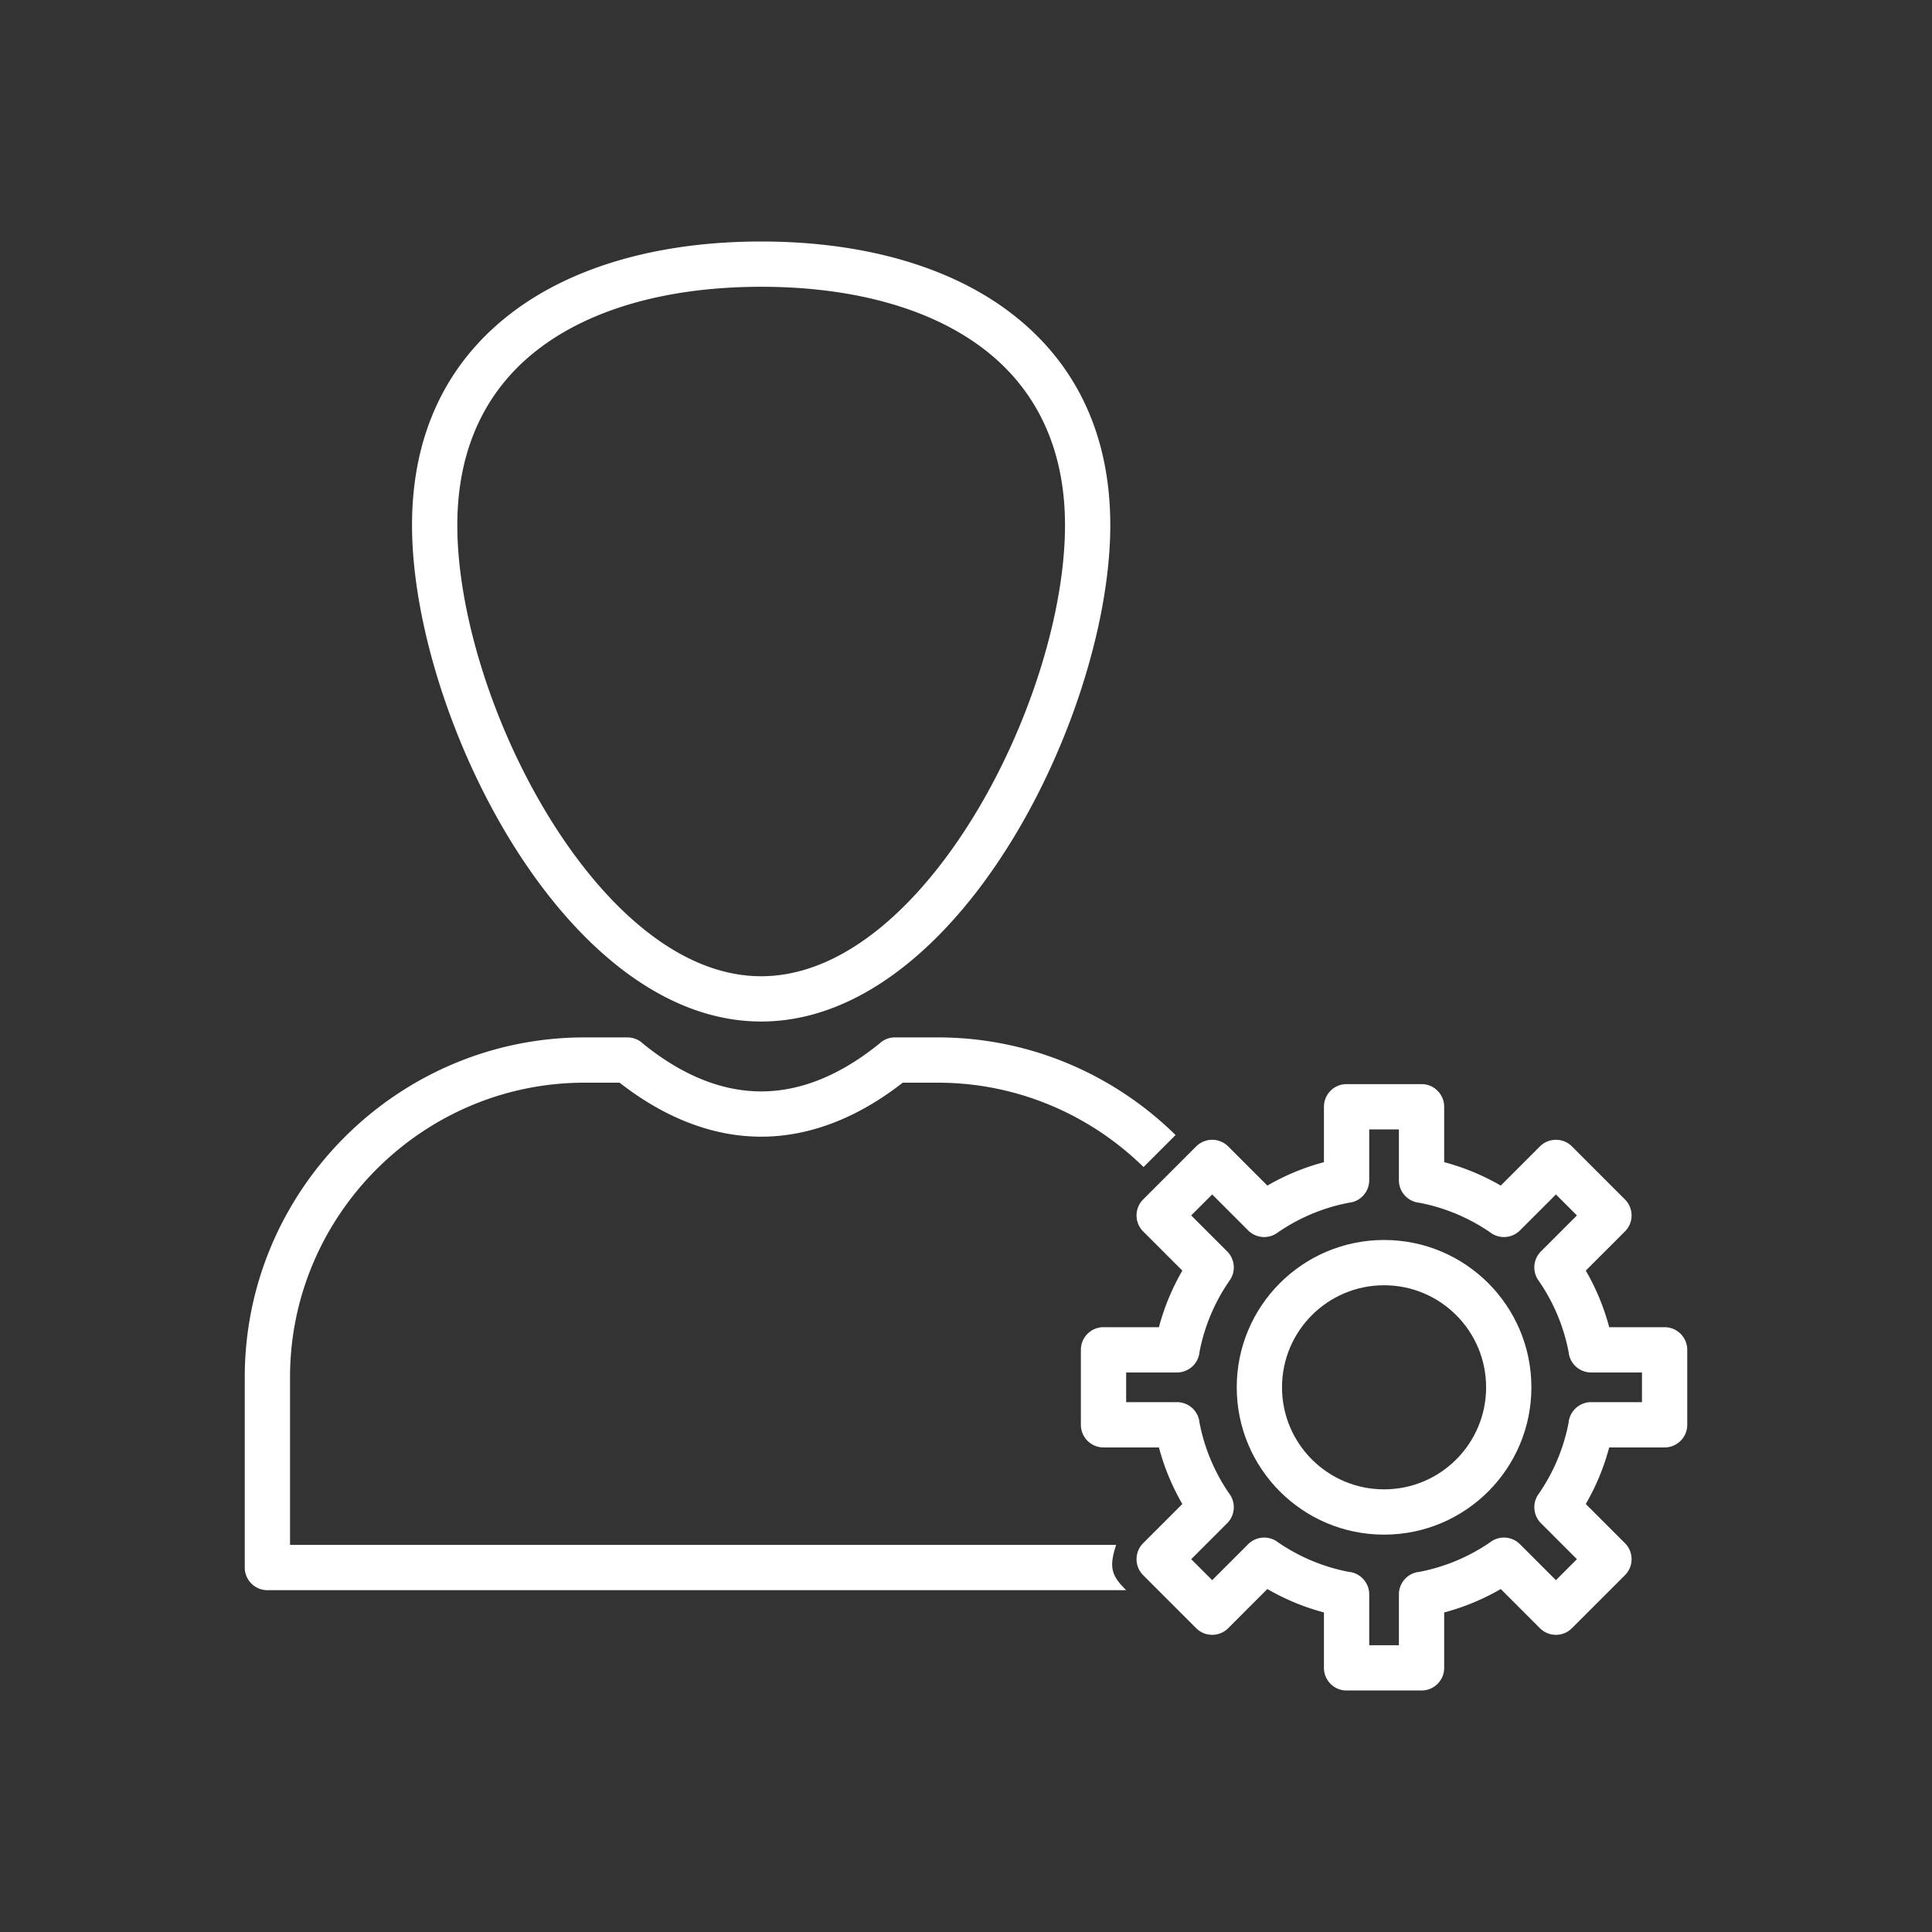 <svg xmlns="http://www.w3.org/2000/svg" xml:space="preserve" width="2048" height="2048" style="shape-rendering:geometricPrecision;text-rendering:geometricPrecision;image-rendering:optimizeQuality;fill-rule:evenodd;clip-rule:evenodd"><rect width="100%" height="100%" fill="#333333" stroke="none"/><defs></defs><g fill="#fff" id="Layer_x0020_1"><g id="_460795184"><path id="_460796312" class="fil0" d="M1530.89 1231.95a242.642 242.642 0 0 1 30.778 10.394 247.092 247.092 0 0 1 29.204 14.428l41.515-41.514-.001-.002c9.372-9.372 24.568-9.372 33.94 0l.086.089 56.098 56.096.001-.002c9.372 9.372 9.373 24.57.001 33.941l-.133.13-41.384 41.384a247.218 247.218 0 0 1 14.422 29.196c4.1 9.891 7.581 20.17 10.396 30.786h58.74c13.255 0 24 10.746 24 24v79.459c0 13.254-10.745 24-24 24h-58.738a242.875 242.875 0 0 1-10.395 30.782 247.012 247.012 0 0 1-14.425 29.199l41.516 41.516.001-.001c9.372 9.372 9.372 24.568 0 33.94l-.088.086-56.1 56.098-16.968-16.97 16.97 16.972c-9.372 9.372-24.57 9.371-33.941-.001l-.13-.134-41.382-41.383a246.99 246.99 0 0 1-29.203 14.427 242.912 242.912 0 0 1-30.78 10.395v58.737c0 13.255-10.746 24-24 24h-79.459c-13.254 0-24-10.745-24-24v-58.737a242.812 242.812 0 0 1-30.777-10.395 247.183 247.183 0 0 1-29.204-14.428l-41.516 41.517h.003c-9.372 9.373-24.57 9.374-33.942.002l-.13-.133-56.052-56.054 16.969-16.97-16.972 16.97c-9.372-9.371-9.37-24.568.001-33.94l.134-.13 41.383-41.384a246.869 246.869 0 0 1-14.423-29.196 242.76 242.76 0 0 1-10.397-30.785h-58.74c-13.253 0-24-10.746-24-24v-79.459c0-13.254 10.747-24 24-24h58.738a242.747 242.747 0 0 1 10.394-30.777 247.202 247.202 0 0 1 14.43-29.204l-41.517-41.516-.002.002c-9.372-9.372-9.373-24.569 0-33.94l.133-.13 56.052-56.054c9.371-9.373 24.567-9.373 33.94 0l.086.088 41.426 41.426a246.833 246.833 0 0 1 29.199-14.425c9.892-4.1 20.17-7.584 30.784-10.396v-58.736c0-13.255 10.746-24 24-24h79.459c13.254 0 24 10.745 24 24v58.736zm12.403 54.645c-12.443-5.158-25.384-9.08-38.661-11.61-12.195-1.138-21.742-11.4-21.742-23.893v-53.878h-31.459v53.62c.137 11.512-8.047 21.774-19.752 23.879l-4.248-23.62 4.22 23.53c-13.966 2.511-27.57 6.56-40.628 11.974-12.858 5.33-25.085 12.012-36.507 19.87-9.404 7.12-22.857 6.393-31.433-2.183l.001-.001-38.119-38.119-22.246 22.246 37.777 37.774c8.38 8.027 9.916 21.177 3.086 31.008l-19.71-13.694 19.687 13.688c-8.09 11.646-14.956 24.138-20.408 37.288-5.157 12.442-9.078 25.384-11.608 38.66-1.138 12.195-11.4 21.742-23.893 21.742h-53.881v31.459h53.578c11.529-.159 21.815 8.03 23.923 19.75l-23.62 4.25 23.53-4.22c2.512 13.965 6.562 27.571 11.976 40.63a198.504 198.504 0 0 0 19.861 36.497c7.126 9.405 6.402 22.861-2.177 31.44v-.001l-38.12 38.12 22.245 22.247 37.818-37.819c8.031-8.34 21.154-9.861 30.966-3.042l-13.695 19.709 13.688-19.688c11.645 8.09 24.136 14.956 37.287 20.407 12.445 5.159 25.387 9.08 38.663 11.61 12.193 1.14 21.739 11.401 21.739 23.894v53.88h31.459v-53.623c-.137-11.51 8.047-21.773 19.753-23.878l4.247 23.62-4.22-23.53c13.964-2.51 27.567-6.56 40.624-11.973 12.854-5.327 25.075-12.006 36.492-19.858 9.407-7.134 22.871-6.412 31.453 2.17h-.002l38.119 38.121 22.248-22.247-37.818-37.818c-8.34-8.03-9.86-21.154-3.042-30.966l19.709 13.695-19.688-13.688c8.09-11.642 14.953-24.132 20.404-37.283 5.161-12.449 9.08-25.395 11.611-38.676 1.143-12.19 11.404-21.73 23.893-21.73h53.88v-31.459h-53.578c-11.529.158-21.816-8.03-23.924-19.75l23.62-4.25-23.53 4.22c-2.513-13.966-6.563-27.573-11.976-40.63a198.582 198.582 0 0 0-19.865-36.505c-7.12-9.404-6.393-22.857 2.183-31.433l.001.001 38.119-38.119-22.247-22.246-37.817 37.818c-8.03 8.34-21.154 9.86-30.966 3.041l13.695-19.709-13.688 19.688c-11.643-8.09-24.136-14.956-37.287-20.407z"/><path id="_460795040" class="fil0" d="M1467.16 1314.43c43.123 0 82.168 17.483 110.431 45.744 28.261 28.262 45.744 67.307 45.744 110.431 0 43.122-17.483 82.167-45.744 110.428-28.263 28.262-67.307 45.744-110.431 45.744-43.123 0-82.168-17.483-110.43-45.744-28.261-28.261-45.744-67.305-45.744-110.428 0-43.124 17.483-82.17 45.744-110.43 28.261-28.262 67.306-45.745 110.43-45.745zm76.493 79.682c-19.574-19.573-46.62-31.682-76.493-31.682-29.872 0-56.919 12.109-76.492 31.682-19.573 19.573-31.682 46.62-31.682 76.493 0 29.872 12.109 56.917 31.682 76.49 19.573 19.574 46.62 31.683 76.492 31.683 29.872 0 56.919-12.11 76.493-31.682 19.573-19.574 31.682-46.62 31.682-76.491 0-29.874-12.109-56.92-31.682-76.493z"/></g><path class="fil1" d="M619.659 1099.69h45.412a23.917 23.917 0 0 1 16.68 6.748c19.976 16.184 40.93 29.12 62.59 37.862 20.2 8.155 41.116 12.63 62.524 12.63 21.407 0 42.324-4.477 62.522-12.63 22.2-8.96 43.661-22.325 64.086-39.079l-.033-.086a23.9 23.9 0 0 1 15.221-5.444v-.001h45.411c97.904 0 186.995 39.562 252.075 103.478l-33.937 33.938c-56.402-55.24-133.482-89.416-218.137-89.416h-37.136c-22.138 17.275-45.463 31.249-69.737 41.048-25.895 10.454-52.767 16.192-80.335 16.192-27.568 0-54.44-5.738-80.337-16.192-24.274-9.8-47.596-23.774-69.733-41.048H619.66c-85.833 0-163.883 35.132-220.482 91.732-56.6 56.6-91.731 134.649-91.731 220.482v177.73h875.717c-8.131 24.563-4.42 33 10.58 48H283.445c-13.254 0-24-10.745-24-24v-201.73c0-99.084 40.518-189.144 105.794-254.42 65.276-65.276 155.336-105.794 254.42-105.794zM806.865 255.999c105.966 0 201.975 25.539 269.772 79.753 62.288 49.808 100.317 122.75 100.317 220.995 0 108.46-47.673 253.63-123.109 363.072-64.948 94.227-151.071 163.035-246.981 163.035s-182.034-68.808-246.982-163.035c-75.436-109.441-123.109-254.612-123.109-363.072 0-98.244 38.03-171.187 100.317-220.995 67.798-54.214 163.805-79.753 269.773-79.753zm239.959 117.066c-58.713-46.949-144.243-69.066-239.959-69.066-95.717 0-181.247 22.117-239.96 69.066-50.995 40.778-82.13 101.328-82.13 183.682 0 99.834 44.333 234.112 114.484 335.886 56.656 82.199 129.53 142.221 207.606 142.221 78.075 0 150.949-60.023 207.605-142.221 70.15-101.774 114.484-236.053 114.484-335.886 0-82.354-31.135-142.904-82.13-183.682z"/></g><path style="fill:none" d="M0 0h2048v2048H0z"/></svg>